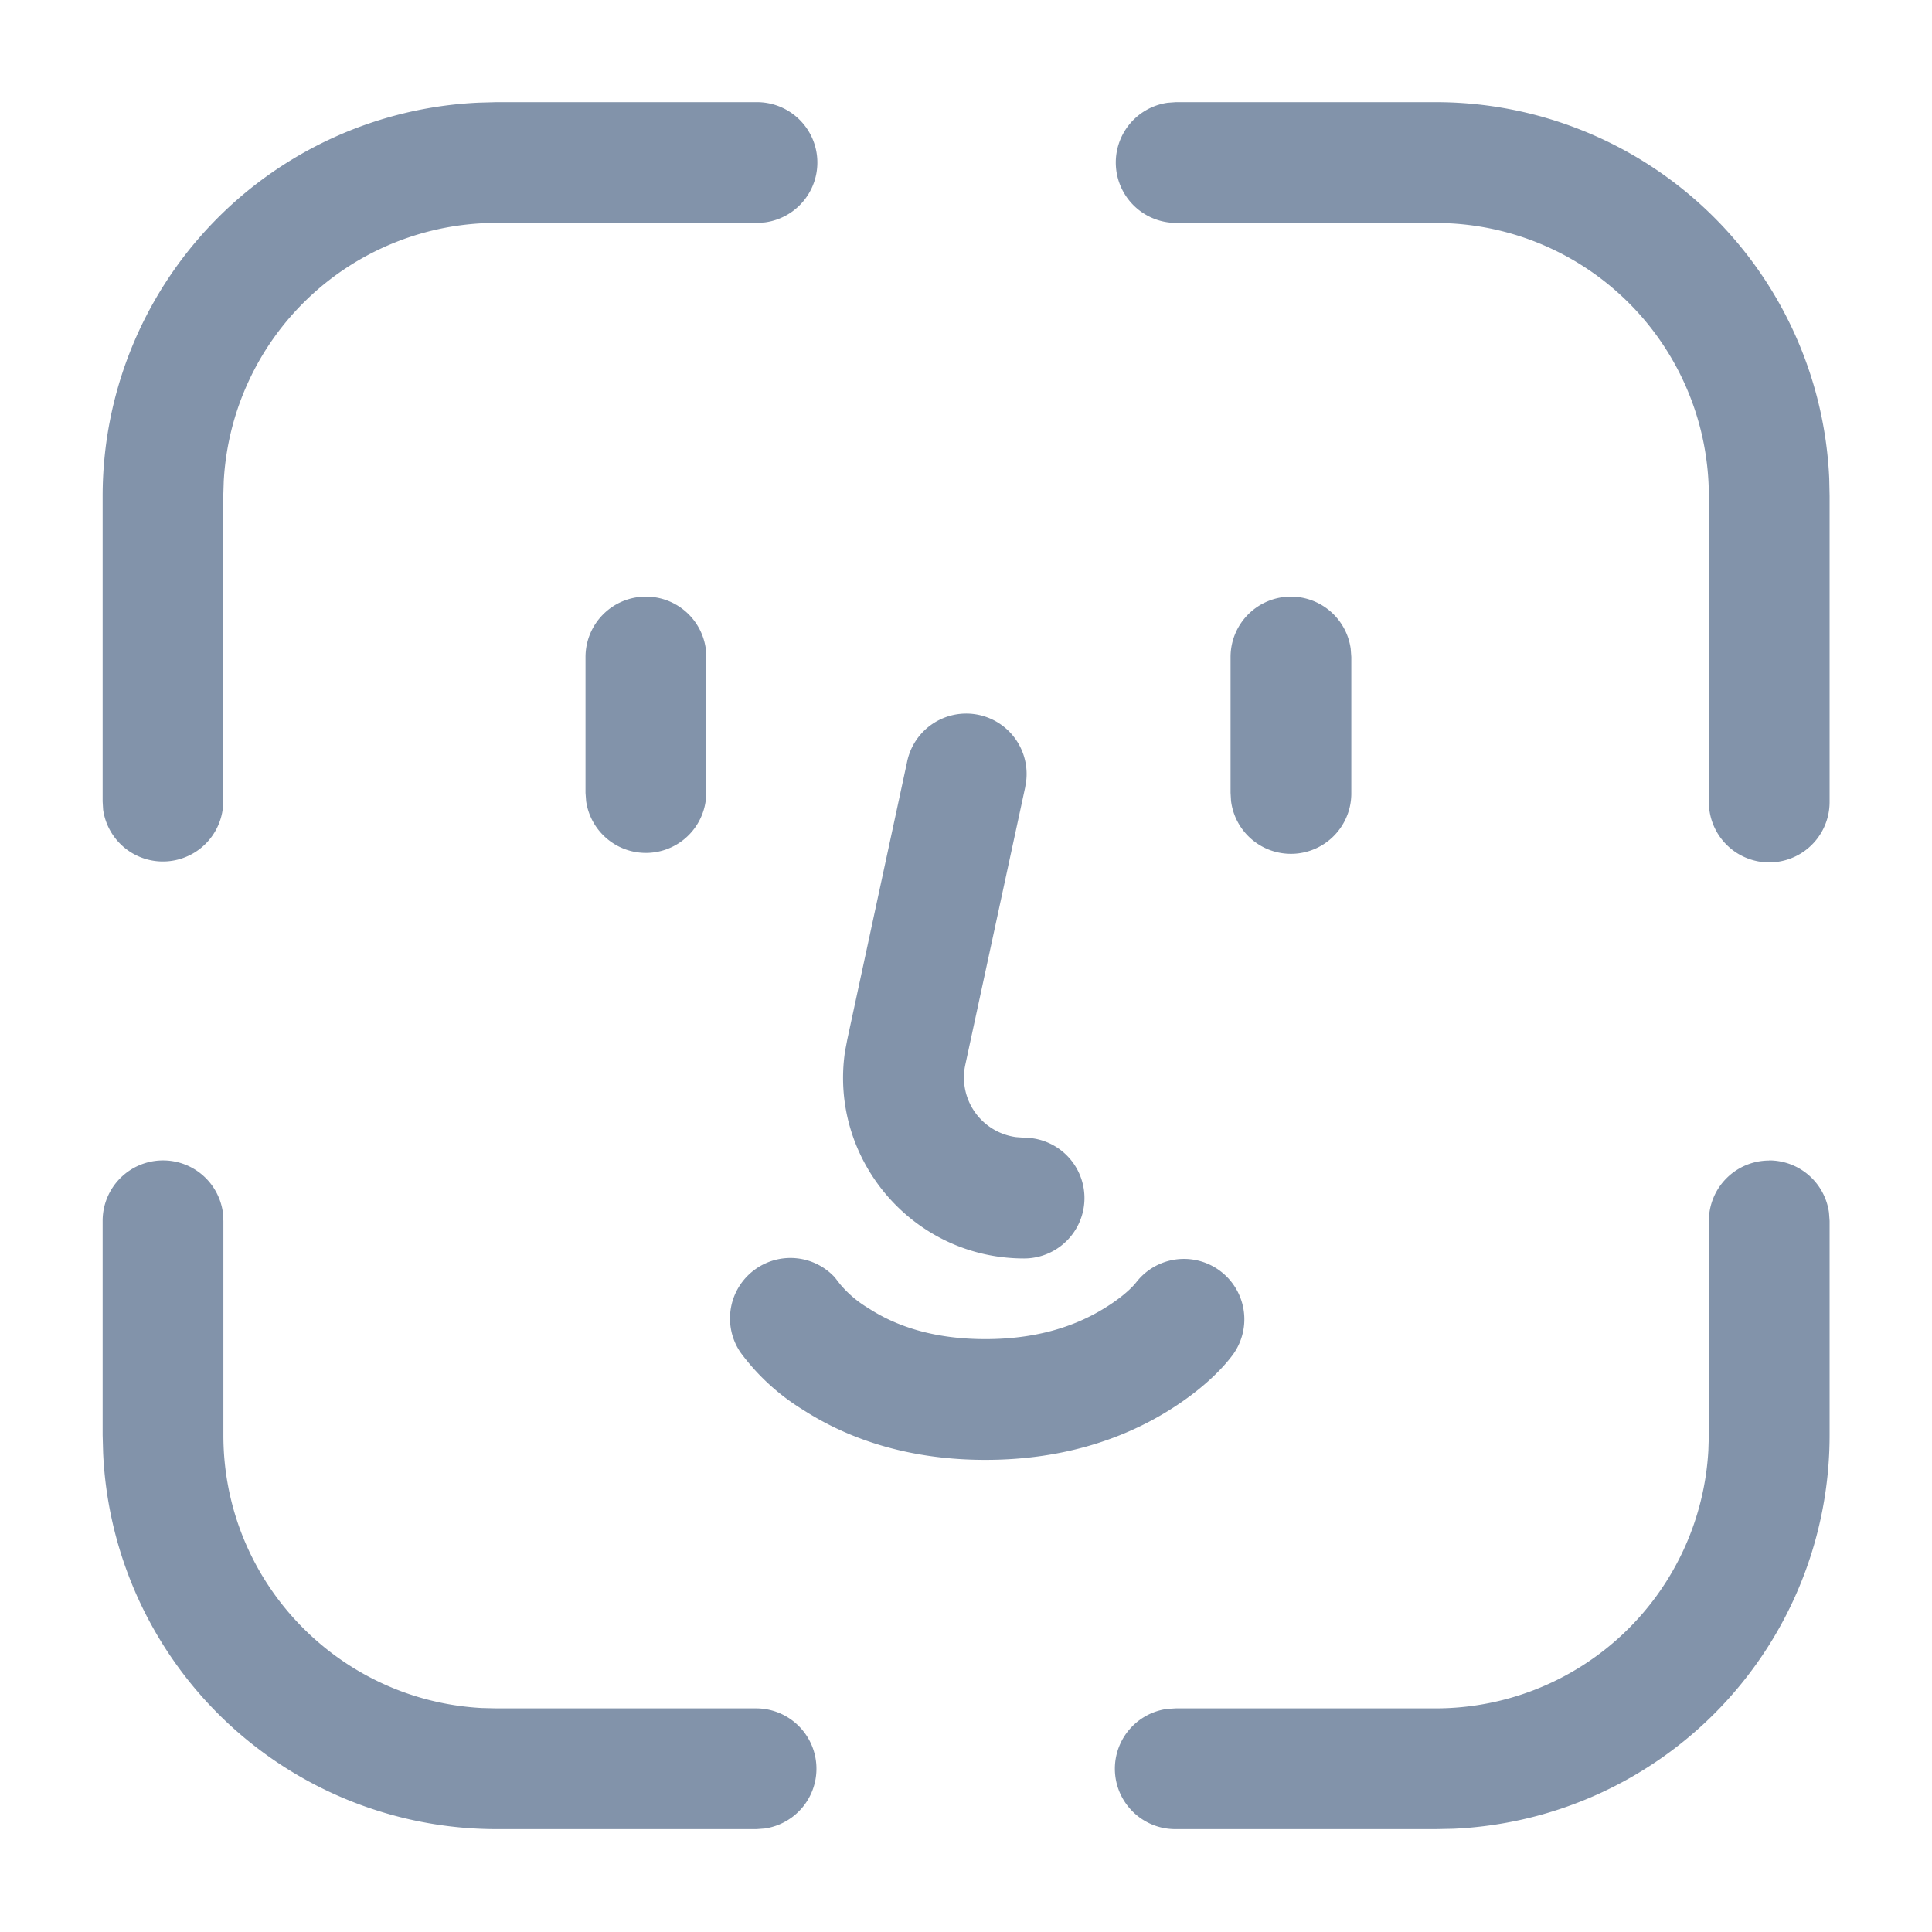 <svg xmlns="http://www.w3.org/2000/svg" width="16" height="16" fill="none" viewBox="0 0 16 16">
  <path fill="#8293AA" d="M6.264.846a.5.5 0 0 1 .068.996l-.067.004H4.111a2.262 2.262 0 0 0-2.258 2.138l-.004.124v2.53a.5.5 0 0 1-.995.067L.85 6.637V4.108A3.262 3.262 0 0 1 3.967.85l.145-.004h2.152ZM11.89.846a3.262 3.262 0 0 1 3.259 3.117l.003.145v2.53a.5.5 0 0 1-.996.067l-.004-.068V4.108a2.262 2.262 0 0 0-2.138-2.258l-.124-.004H9.738A.5.5 0 0 1 9.67.851l.068-.005h2.152ZM1.35 9.61a.5.5 0 0 1 .496.433l.004.068v1.775c0 1.208.947 2.194 2.138 2.259l.124.003h2.152a.5.5 0 0 1 .068.995l-.067.005H4.111A3.262 3.262 0 0 1 .854 12.03l-.004-.145v-1.775a.5.5 0 0 1 .5-.5ZM14.652 9.61a.5.5 0 0 1 .495.433l.005.068v1.775a3.262 3.262 0 0 1-3.117 3.259l-.145.003H9.738a.5.5 0 0 1-.068-.996l.068-.004h2.152a2.262 2.262 0 0 0 2.258-2.138l.004-.124v-1.775a.5.5 0 0 1 .5-.5ZM5.35 4.941a.5.5 0 0 1 .495.432l.004.068v1.125a.5.5 0 0 1-.995.068l-.005-.068V5.441a.5.5 0 0 1 .5-.5ZM7.512 6.31a.5.5 0 0 1 .988.144l-.01.067-.496 2.298a.498.498 0 0 0 .42.598l.067.005a.5.5 0 0 1 0 1c-.92 0-1.615-.82-1.483-1.714l.019-.1.495-2.298ZM10.69 4.941a.5.5 0 0 1 .496.432l.005.068v1.125a.5.5 0 0 1-.996.068l-.004-.068V5.441a.5.5 0 0 1 .5-.5Z"/>
  <path fill="#8293AA" d="M6.263 10.506a.5.5 0 0 1 .65.072l.045.058a.921.921 0 0 0 .234.198c.244.159.561.256.969.256.409 0 .735-.099.992-.26.12-.074.198-.144.236-.186l.019-.022a.5.5 0 0 1 .805.593c-.097.132-.27.301-.529.463-.413.258-.922.412-1.523.412-.604 0-1.109-.155-1.513-.416a1.831 1.831 0 0 1-.515-.473.5.5 0 0 1 .13-.695Z"/>
</svg>
